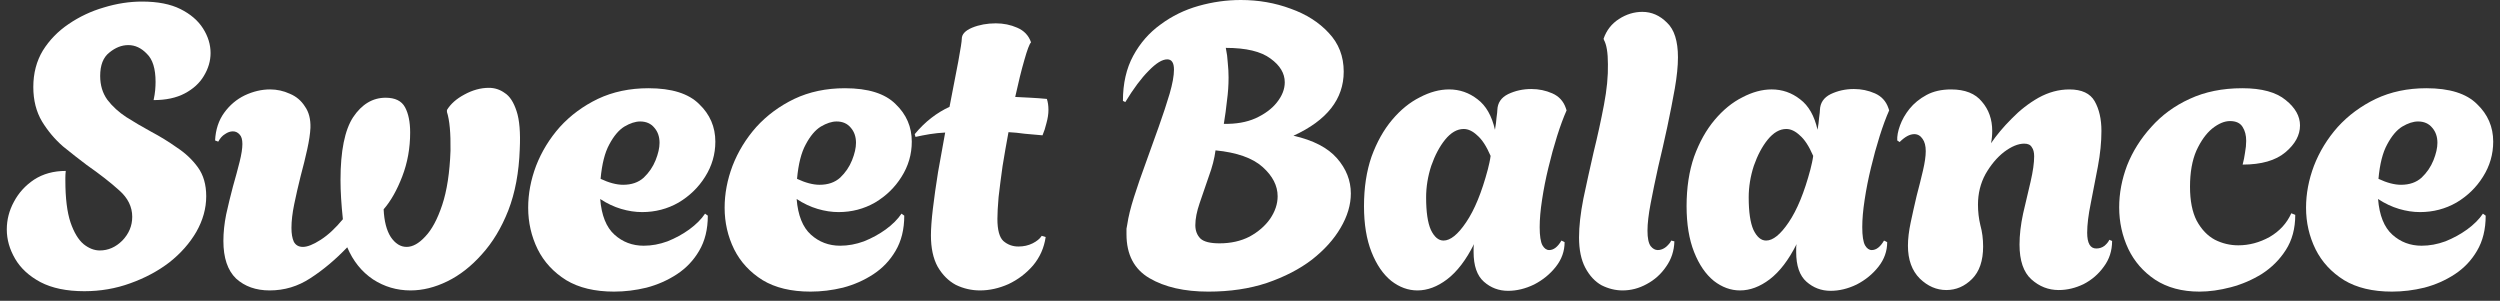 <svg width="241" height="29" viewBox="0 0 241 29" fill="none" xmlns="http://www.w3.org/2000/svg">
<rect x="0" y="0" width="241" height="29" fill="#333333" stroke="none"/>
<path d="M230.58 28.111C228.724 28.111 227.186 27.743 225.965 27.005C224.744 26.242 223.829 25.251 223.219 24.03C222.608 22.784 222.303 21.449 222.303 20.025C222.303 18.677 222.558 17.329 223.066 15.982C223.6 14.608 224.363 13.363 225.355 12.244C226.372 11.125 227.592 10.222 229.017 9.535C230.466 8.849 232.093 8.505 233.899 8.505C236.137 8.505 237.764 9.014 238.781 10.031C239.824 11.023 240.345 12.231 240.345 13.655C240.345 14.876 240.015 16.007 239.353 17.05C238.718 18.067 237.866 18.893 236.798 19.529C235.73 20.139 234.56 20.445 233.289 20.445C232.627 20.445 231.954 20.343 231.267 20.139C230.58 19.936 229.907 19.618 229.245 19.186C229.373 20.762 229.83 21.907 230.619 22.619C231.407 23.331 232.348 23.687 233.441 23.687C234.204 23.687 234.967 23.547 235.73 23.267C236.493 22.962 237.192 22.581 237.828 22.123C238.489 21.64 238.997 21.131 239.353 20.597L239.62 20.788C239.62 22.11 239.341 23.242 238.781 24.183C238.247 25.098 237.535 25.848 236.645 26.433C235.755 27.018 234.776 27.45 233.708 27.73C232.666 27.984 231.623 28.111 230.58 28.111ZM231.458 17.813C232.271 17.813 232.933 17.584 233.441 17.126C233.95 16.643 234.331 16.083 234.586 15.448C234.84 14.812 234.967 14.252 234.967 13.769C234.967 13.184 234.802 12.701 234.471 12.32C234.141 11.913 233.683 11.71 233.098 11.71C232.64 11.71 232.132 11.875 231.572 12.205C231.038 12.536 230.555 13.108 230.123 13.922C229.69 14.71 229.411 15.816 229.284 17.24C230.097 17.622 230.822 17.813 231.458 17.813Z" fill="white"/>
<path d="M212.032 28.111C210.354 28.111 208.93 27.73 207.76 26.967C206.616 26.204 205.751 25.212 205.166 23.992C204.581 22.746 204.289 21.411 204.289 19.987C204.289 18.639 204.543 17.291 205.052 15.944C205.586 14.596 206.362 13.363 207.379 12.244C208.396 11.099 209.629 10.197 211.079 9.535C212.554 8.849 214.245 8.505 216.152 8.505C218.034 8.505 219.432 8.887 220.348 9.65C221.263 10.387 221.721 11.201 221.721 12.091C221.721 13.032 221.25 13.896 220.309 14.685C219.369 15.473 217.995 15.867 216.19 15.867C216.292 15.486 216.368 15.104 216.419 14.723C216.495 14.316 216.533 13.935 216.533 13.579C216.533 13.045 216.419 12.6 216.19 12.244C215.961 11.862 215.554 11.671 214.969 11.671C214.435 11.671 213.863 11.913 213.253 12.396C212.668 12.879 212.159 13.591 211.727 14.532C211.32 15.473 211.117 16.63 211.117 18.003C211.117 19.351 211.333 20.445 211.765 21.284C212.223 22.123 212.808 22.733 213.52 23.114C214.232 23.471 214.982 23.649 215.77 23.649C216.813 23.649 217.817 23.382 218.784 22.848C219.75 22.288 220.449 21.525 220.882 20.559L221.263 20.712C221.263 22.034 220.958 23.165 220.348 24.106C219.763 25.022 219 25.785 218.059 26.395C217.118 26.98 216.114 27.412 215.046 27.692C213.978 27.971 212.973 28.111 212.032 28.111Z" fill="white"/>
<path d="M187.625 27.96C186.684 27.96 185.832 27.591 185.07 26.854C184.307 26.091 183.925 25.035 183.925 23.688C183.925 23.026 184.014 22.276 184.192 21.437C184.37 20.598 184.561 19.746 184.764 18.881C184.993 18.017 185.197 17.203 185.375 16.44C185.553 15.677 185.642 15.054 185.642 14.571C185.642 14.063 185.54 13.668 185.337 13.389C185.133 13.084 184.866 12.931 184.536 12.931C184.103 12.931 183.633 13.185 183.124 13.694L182.895 13.541C182.87 13.134 182.959 12.651 183.162 12.092C183.366 11.533 183.671 10.998 184.078 10.49C184.51 9.956 185.057 9.511 185.718 9.155C186.379 8.799 187.167 8.621 188.083 8.621C189.431 8.621 190.422 9.015 191.058 9.803C191.719 10.566 192.05 11.507 192.05 12.626C192.05 13.033 192.012 13.427 191.935 13.808C192.469 13.02 193.131 12.232 193.919 11.444C194.707 10.63 195.572 9.956 196.513 9.422C197.479 8.888 198.471 8.621 199.488 8.621C200.683 8.621 201.497 9.002 201.929 9.765C202.361 10.528 202.578 11.482 202.578 12.626C202.578 13.694 202.463 14.838 202.234 16.059C202.005 17.279 201.777 18.462 201.548 19.606C201.319 20.725 201.204 21.666 201.204 22.429C201.204 23.446 201.497 23.955 202.082 23.955C202.387 23.955 202.654 23.866 202.883 23.688C203.112 23.484 203.264 23.294 203.34 23.116L203.607 23.23C203.607 24.171 203.34 24.997 202.806 25.709C202.298 26.421 201.649 26.981 200.861 27.388C200.073 27.769 199.272 27.96 198.458 27.96C197.466 27.96 196.589 27.616 195.826 26.93C195.063 26.243 194.682 25.124 194.682 23.573C194.682 22.658 194.796 21.666 195.025 20.598C195.279 19.53 195.521 18.5 195.75 17.508C195.979 16.517 196.093 15.703 196.093 15.067C196.093 14.686 196.017 14.393 195.864 14.19C195.737 13.961 195.496 13.847 195.139 13.847C194.555 13.847 193.906 14.114 193.194 14.648C192.508 15.182 191.91 15.894 191.401 16.784C190.918 17.674 190.677 18.653 190.677 19.721C190.677 20.407 190.753 21.068 190.906 21.704C191.084 22.34 191.173 23.026 191.173 23.764C191.173 25.137 190.817 26.18 190.105 26.892C189.393 27.604 188.566 27.96 187.625 27.96Z" fill="white"/>
<path d="M176.47 28.035C175.58 28.035 174.805 27.742 174.143 27.157C173.482 26.573 173.152 25.619 173.152 24.297C173.152 24.169 173.152 24.042 173.152 23.915C173.152 23.788 173.164 23.661 173.19 23.534C172.427 25.059 171.562 26.191 170.596 26.928C169.655 27.64 168.702 27.997 167.735 27.997C166.845 27.997 166.006 27.691 165.218 27.081C164.43 26.445 163.794 25.517 163.311 24.297C162.828 23.076 162.586 21.601 162.586 19.872C162.586 18.092 162.828 16.503 163.311 15.104C163.819 13.705 164.48 12.523 165.294 11.557C166.108 10.59 166.998 9.866 167.964 9.382C168.931 8.874 169.871 8.62 170.787 8.62C171.804 8.62 172.719 8.937 173.533 9.573C174.347 10.183 174.906 11.162 175.212 12.51C175.288 12.078 175.339 11.684 175.364 11.328C175.415 10.972 175.44 10.73 175.44 10.603C175.466 9.916 175.809 9.408 176.47 9.077C177.157 8.747 177.907 8.581 178.721 8.581C179.433 8.581 180.107 8.721 180.742 9.001C181.378 9.281 181.81 9.751 182.039 10.412L182.116 10.641C181.81 11.328 181.505 12.154 181.2 13.12C180.895 14.087 180.615 15.104 180.361 16.172C180.107 17.215 179.903 18.244 179.751 19.262C179.598 20.253 179.522 21.131 179.522 21.893C179.522 22.733 179.611 23.318 179.789 23.648C179.967 23.953 180.183 24.106 180.437 24.106C180.87 24.106 181.264 23.801 181.62 23.19L181.925 23.343C181.925 24.208 181.645 24.996 181.086 25.708C180.526 26.42 179.827 26.992 178.988 27.424C178.149 27.831 177.309 28.035 176.47 28.035ZM170.253 23.19C170.914 23.19 171.639 22.605 172.427 21.436C173.241 20.241 173.94 18.537 174.525 16.325C174.576 16.096 174.627 15.88 174.678 15.676C174.728 15.447 174.767 15.231 174.792 15.028C174.385 14.087 173.953 13.426 173.495 13.044C173.063 12.637 172.63 12.434 172.198 12.434C171.562 12.434 170.965 12.777 170.405 13.464C169.871 14.125 169.426 14.964 169.07 15.981C168.74 16.998 168.575 18.016 168.575 19.033C168.575 20.431 168.727 21.474 169.032 22.16C169.363 22.847 169.77 23.19 170.253 23.19Z" fill="white"/>
<path d="M156.415 27.997C155.728 27.997 155.054 27.831 154.393 27.501C153.757 27.145 153.236 26.585 152.829 25.823C152.422 25.06 152.219 24.081 152.219 22.886C152.219 21.817 152.359 20.572 152.638 19.148C152.943 17.698 153.274 16.198 153.63 14.646C154.012 13.095 154.342 11.582 154.622 10.107C154.902 8.633 155.029 7.323 155.003 6.179C155.003 5.085 154.876 4.31 154.622 3.852L154.584 3.737C154.863 2.924 155.359 2.288 156.071 1.83C156.783 1.372 157.533 1.144 158.322 1.144C159.212 1.144 160 1.487 160.687 2.174C161.399 2.835 161.755 3.954 161.755 5.53C161.755 6.369 161.653 7.374 161.45 8.543C161.246 9.688 161.005 10.921 160.725 12.243C160.445 13.54 160.153 14.825 159.848 16.096C159.568 17.367 159.326 18.537 159.123 19.605C158.919 20.673 158.818 21.55 158.818 22.237C158.818 22.949 158.919 23.445 159.123 23.725C159.326 23.979 159.555 24.106 159.809 24.106C160.089 24.106 160.356 24.004 160.61 23.801C160.865 23.572 161.03 23.369 161.106 23.191L161.411 23.267C161.386 24.182 161.119 24.996 160.61 25.708C160.127 26.42 159.504 26.98 158.741 27.387C158.004 27.793 157.228 27.997 156.415 27.997Z" fill="white"/>
<path d="M145.374 28.035C144.484 28.035 143.708 27.742 143.047 27.157C142.386 26.573 142.055 25.619 142.055 24.297C142.055 24.169 142.055 24.042 142.055 23.915C142.055 23.788 142.068 23.661 142.093 23.534C141.33 25.059 140.466 26.191 139.499 26.928C138.559 27.64 137.605 27.997 136.639 27.997C135.749 27.997 134.909 27.691 134.121 27.081C133.333 26.445 132.697 25.517 132.214 24.297C131.731 23.076 131.489 21.601 131.489 19.872C131.489 18.092 131.731 16.503 132.214 15.104C132.723 13.705 133.384 12.523 134.197 11.557C135.011 10.59 135.901 9.866 136.868 9.382C137.834 8.874 138.775 8.62 139.69 8.62C140.707 8.62 141.623 8.937 142.437 9.573C143.25 10.183 143.81 11.162 144.115 12.51C144.191 12.078 144.242 11.684 144.267 11.328C144.318 10.972 144.344 10.73 144.344 10.603C144.369 9.916 144.712 9.408 145.374 9.077C146.06 8.747 146.81 8.581 147.624 8.581C148.336 8.581 149.01 8.721 149.646 9.001C150.281 9.281 150.714 9.751 150.943 10.412L151.019 10.641C150.714 11.328 150.409 12.154 150.103 13.12C149.798 14.087 149.519 15.104 149.264 16.172C149.01 17.215 148.807 18.244 148.654 19.262C148.501 20.253 148.425 21.131 148.425 21.893C148.425 22.733 148.514 23.318 148.692 23.648C148.87 23.953 149.086 24.106 149.341 24.106C149.773 24.106 150.167 23.801 150.523 23.19L150.828 23.343C150.828 24.208 150.548 24.996 149.989 25.708C149.43 26.42 148.73 26.992 147.891 27.424C147.052 27.831 146.213 28.035 145.374 28.035ZM139.156 23.19C139.817 23.19 140.542 22.605 141.33 21.436C142.144 20.241 142.843 18.537 143.428 16.325C143.479 16.096 143.53 15.88 143.581 15.676C143.632 15.447 143.67 15.231 143.695 15.028C143.288 14.087 142.856 13.426 142.398 13.044C141.966 12.637 141.534 12.434 141.101 12.434C140.466 12.434 139.868 12.777 139.309 13.464C138.775 14.125 138.33 14.964 137.974 15.981C137.643 16.998 137.478 18.016 137.478 19.033C137.478 20.431 137.63 21.474 137.936 22.16C138.266 22.847 138.673 23.19 139.156 23.19Z" fill="white"/>
<path d="M116.489 28.112C114.175 28.112 112.281 27.68 110.806 26.815C109.331 25.951 108.593 24.539 108.593 22.581C108.593 22.378 108.593 22.2 108.593 22.047C108.619 21.869 108.644 21.729 108.67 21.628C108.771 20.916 108.987 20.038 109.318 18.996C109.649 17.953 110.03 16.847 110.462 15.677C110.895 14.482 111.314 13.312 111.721 12.168C112.128 11.024 112.471 9.981 112.751 9.04C113.031 8.074 113.171 7.298 113.171 6.713C113.171 6.052 112.954 5.722 112.522 5.722C112.039 5.722 111.441 6.09 110.729 6.828C110.017 7.54 109.267 8.544 108.479 9.841L108.25 9.727C108.25 8.048 108.581 6.599 109.242 5.378C109.903 4.158 110.78 3.153 111.874 2.365C112.967 1.551 114.188 0.954 115.535 0.572C116.883 0.191 118.244 0 119.617 0C121.321 0 122.923 0.28 124.423 0.839C125.923 1.373 127.144 2.149 128.085 3.166C129.051 4.183 129.534 5.429 129.534 6.904C129.534 9.549 127.919 11.608 124.69 13.083C126.597 13.516 127.996 14.24 128.886 15.258C129.776 16.275 130.221 17.406 130.221 18.652C130.221 19.746 129.89 20.852 129.229 21.971C128.593 23.064 127.678 24.081 126.483 25.022C125.288 25.938 123.838 26.688 122.134 27.273C120.456 27.832 118.574 28.112 116.489 28.112ZM117.977 11.939C119.146 11.964 120.164 11.786 121.028 11.405C121.918 10.998 122.605 10.489 123.088 9.879C123.597 9.243 123.851 8.595 123.851 7.934C123.851 7.069 123.393 6.306 122.478 5.645C121.562 4.959 120.125 4.615 118.167 4.615C118.269 5.099 118.333 5.582 118.358 6.065C118.409 6.548 118.434 7.018 118.434 7.476C118.434 8.214 118.384 8.951 118.282 9.689C118.206 10.426 118.104 11.176 117.977 11.939ZM117.557 23.458C118.651 23.458 119.617 23.242 120.456 22.81C121.295 22.352 121.956 21.78 122.439 21.093C122.923 20.381 123.164 19.657 123.164 18.919C123.164 17.902 122.681 16.961 121.715 16.097C120.748 15.232 119.235 14.698 117.176 14.495C117.074 15.283 116.858 16.122 116.527 17.012C116.222 17.902 115.93 18.754 115.65 19.568C115.37 20.381 115.23 21.093 115.23 21.704C115.23 22.238 115.396 22.67 115.726 23.001C116.057 23.306 116.667 23.458 117.557 23.458Z" fill="white"/>
<path d="M94.472 27.997C93.658 27.997 92.882 27.82 92.145 27.463C91.433 27.082 90.848 26.497 90.39 25.709C89.958 24.921 89.742 23.916 89.742 22.695C89.742 22.034 89.805 21.17 89.932 20.102C90.059 19.034 90.225 17.864 90.428 16.593C90.657 15.321 90.886 14.05 91.115 12.778C90.606 12.803 90.11 12.854 89.627 12.931C89.169 13.007 88.712 13.096 88.254 13.198L88.178 12.931C88.686 12.32 89.22 11.799 89.78 11.367C90.339 10.934 90.924 10.579 91.534 10.299C91.865 8.62 92.145 7.171 92.374 5.95C92.602 4.704 92.717 3.967 92.717 3.738C92.717 3.306 93.047 2.95 93.709 2.67C94.395 2.39 95.158 2.25 95.997 2.25C96.735 2.25 97.421 2.39 98.057 2.67C98.718 2.95 99.163 3.42 99.392 4.081C99.239 4.234 99.023 4.806 98.744 5.798C98.464 6.764 98.171 7.947 97.866 9.345C98.349 9.371 98.845 9.396 99.354 9.421C99.862 9.447 100.384 9.485 100.918 9.536C100.969 9.688 101.007 9.854 101.032 10.032C101.058 10.21 101.07 10.4 101.07 10.604C101.07 10.985 101.007 11.405 100.88 11.863C100.778 12.295 100.651 12.689 100.498 13.045C99.888 12.994 99.316 12.943 98.782 12.893C98.248 12.816 97.726 12.765 97.218 12.74C97.014 13.833 96.824 14.927 96.646 16.02C96.493 17.114 96.366 18.105 96.264 18.995C96.188 19.886 96.15 20.585 96.15 21.093C96.15 22.162 96.341 22.873 96.722 23.23C97.129 23.585 97.612 23.764 98.171 23.764C98.68 23.764 99.138 23.662 99.545 23.458C99.951 23.255 100.244 23.013 100.422 22.734L100.803 22.848C100.651 23.891 100.244 24.806 99.583 25.594C98.922 26.357 98.133 26.955 97.218 27.387C96.302 27.794 95.387 27.997 94.472 27.997Z" fill="white"/>
<path d="M78.131 28.111C76.275 28.111 74.736 27.743 73.516 27.005C72.295 26.242 71.38 25.251 70.769 24.03C70.159 22.784 69.854 21.449 69.854 20.025C69.854 18.677 70.108 17.329 70.617 15.982C71.151 14.608 71.914 13.363 72.906 12.244C73.923 11.125 75.143 10.222 76.567 9.535C78.017 8.849 79.644 8.505 81.45 8.505C83.688 8.505 85.315 9.014 86.332 10.031C87.375 11.023 87.896 12.231 87.896 13.655C87.896 14.876 87.565 16.007 86.904 17.05C86.269 18.067 85.417 18.893 84.349 19.529C83.281 20.139 82.111 20.445 80.839 20.445C80.178 20.445 79.504 20.343 78.818 20.139C78.131 19.936 77.457 19.618 76.796 19.186C76.923 20.762 77.381 21.907 78.169 22.619C78.958 23.331 79.898 23.687 80.992 23.687C81.755 23.687 82.518 23.547 83.281 23.267C84.043 22.962 84.743 22.581 85.379 22.123C86.04 21.64 86.548 21.131 86.904 20.597L87.171 20.788C87.171 22.11 86.891 23.242 86.332 24.183C85.798 25.098 85.086 25.848 84.196 26.433C83.306 27.018 82.327 27.45 81.259 27.73C80.216 27.984 79.174 28.111 78.131 28.111ZM79.008 17.813C79.822 17.813 80.483 17.584 80.992 17.126C81.501 16.643 81.882 16.083 82.136 15.448C82.391 14.812 82.518 14.252 82.518 13.769C82.518 13.184 82.352 12.701 82.022 12.32C81.691 11.913 81.234 11.71 80.649 11.71C80.191 11.71 79.682 11.875 79.123 12.205C78.589 12.536 78.106 13.108 77.674 13.922C77.241 14.71 76.962 15.816 76.834 17.24C77.648 17.622 78.373 17.813 79.008 17.813Z" fill="white"/>
<path d="M59.194 28.111C57.337 28.111 55.799 27.743 54.578 27.005C53.358 26.242 52.442 25.251 51.832 24.03C51.222 22.784 50.916 21.449 50.916 20.025C50.916 18.677 51.171 17.329 51.679 15.982C52.213 14.608 52.976 13.363 53.968 12.244C54.985 11.125 56.206 10.222 57.63 9.535C59.079 8.849 60.707 8.505 62.512 8.505C64.75 8.505 66.377 9.014 67.395 10.031C68.437 11.023 68.959 12.231 68.959 13.655C68.959 14.876 68.628 16.007 67.967 17.05C67.331 18.067 66.479 18.893 65.411 19.529C64.343 20.139 63.173 20.445 61.902 20.445C61.241 20.445 60.567 20.343 59.88 20.139C59.194 19.936 58.52 19.618 57.859 19.186C57.986 20.762 58.444 21.907 59.232 22.619C60.02 23.331 60.961 23.687 62.054 23.687C62.817 23.687 63.58 23.547 64.343 23.267C65.106 22.962 65.805 22.581 66.441 22.123C67.102 21.64 67.611 21.131 67.967 20.597L68.234 20.788C68.234 22.11 67.954 23.242 67.395 24.183C66.861 25.098 66.149 25.848 65.259 26.433C64.368 27.018 63.389 27.45 62.322 27.73C61.279 27.984 60.236 28.111 59.194 28.111ZM60.071 17.813C60.885 17.813 61.546 17.584 62.054 17.126C62.563 16.643 62.944 16.083 63.199 15.448C63.453 14.812 63.58 14.252 63.58 13.769C63.58 13.184 63.415 12.701 63.084 12.32C62.754 11.913 62.296 11.71 61.711 11.71C61.254 11.71 60.745 11.875 60.185 12.205C59.651 12.536 59.168 13.108 58.736 13.922C58.304 14.71 58.024 15.816 57.897 17.24C58.711 17.622 59.435 17.813 60.071 17.813Z" fill="white"/>
<path d="M25.998 27.997C24.675 27.997 23.595 27.615 22.756 26.852C21.942 26.064 21.535 24.856 21.535 23.229C21.535 22.415 21.624 21.563 21.802 20.673C22.005 19.758 22.221 18.868 22.45 18.003C22.705 17.113 22.921 16.312 23.099 15.6C23.277 14.888 23.366 14.316 23.366 13.883C23.366 13.451 23.277 13.146 23.099 12.968C22.921 12.765 22.705 12.663 22.45 12.663C22.196 12.663 21.942 12.752 21.688 12.93C21.433 13.082 21.217 13.324 21.039 13.655L20.734 13.54C20.785 12.498 21.077 11.607 21.611 10.87C22.145 10.133 22.806 9.573 23.595 9.192C24.408 8.81 25.222 8.62 26.036 8.62C26.697 8.62 27.333 8.759 27.943 9.039C28.553 9.293 29.037 9.7 29.392 10.26C29.774 10.794 29.952 11.48 29.927 12.32C29.901 12.879 29.799 13.566 29.621 14.379C29.443 15.193 29.227 16.07 28.973 17.011C28.744 17.927 28.541 18.817 28.363 19.681C28.185 20.546 28.096 21.309 28.096 21.97C28.096 22.529 28.172 22.974 28.325 23.305C28.503 23.636 28.795 23.801 29.202 23.801C29.634 23.801 30.206 23.572 30.918 23.114C31.63 22.657 32.342 21.995 33.054 21.131C32.902 19.707 32.825 18.448 32.825 17.355C32.825 14.557 33.232 12.536 34.046 11.29C34.885 10.044 35.928 9.421 37.174 9.421C38.089 9.421 38.712 9.726 39.043 10.336C39.373 10.946 39.539 11.76 39.539 12.777C39.539 14.278 39.285 15.689 38.776 17.011C38.267 18.334 37.67 19.389 36.983 20.177C37.034 21.322 37.263 22.212 37.67 22.847C38.102 23.483 38.611 23.801 39.196 23.801C39.78 23.801 40.378 23.47 40.988 22.809C41.624 22.148 42.171 21.131 42.628 19.758C43.086 18.384 43.353 16.642 43.429 14.532C43.455 12.828 43.34 11.582 43.086 10.794V10.603C43.442 10.018 44.002 9.522 44.764 9.115C45.553 8.683 46.341 8.467 47.129 8.467C47.689 8.467 48.197 8.632 48.655 8.963C49.138 9.268 49.52 9.853 49.799 10.717C50.079 11.557 50.181 12.777 50.105 14.379C50.028 16.617 49.66 18.588 48.998 20.292C48.337 21.97 47.485 23.381 46.443 24.526C45.426 25.67 44.319 26.535 43.124 27.119C41.929 27.704 40.747 27.997 39.577 27.997C38.255 27.997 37.047 27.641 35.953 26.929C34.86 26.191 34.033 25.161 33.474 23.839C32.33 25.034 31.147 26.026 29.927 26.814C28.731 27.602 27.422 27.997 25.998 27.997Z" fill="white"/>
<path d="M8.131 28.072C6.428 28.072 5.016 27.78 3.897 27.195C2.804 26.61 1.99 25.86 1.456 24.945C0.922 24.029 0.655 23.088 0.655 22.122C0.655 21.181 0.884 20.291 1.342 19.452C1.8 18.587 2.448 17.875 3.287 17.316C4.152 16.756 5.169 16.477 6.339 16.477C6.313 16.706 6.301 16.922 6.301 17.125C6.301 17.303 6.301 17.392 6.301 17.392C6.301 19.096 6.466 20.444 6.796 21.435C7.127 22.402 7.547 23.101 8.055 23.533C8.564 23.94 9.085 24.144 9.619 24.144C10.433 24.144 11.158 23.826 11.793 23.19C12.429 22.529 12.747 21.766 12.747 20.901C12.747 19.935 12.327 19.083 11.488 18.346C10.674 17.608 9.632 16.795 8.36 15.905C7.648 15.37 6.885 14.773 6.072 14.112C5.283 13.425 4.61 12.624 4.05 11.709C3.491 10.768 3.211 9.662 3.211 8.39C3.211 7.068 3.516 5.898 4.126 4.881C4.762 3.864 5.589 3.012 6.606 2.325C7.648 1.613 8.78 1.079 10.001 0.723C11.246 0.342 12.48 0.151 13.7 0.151C15.201 0.151 16.434 0.393 17.4 0.876C18.367 1.359 19.091 1.982 19.575 2.745C20.058 3.508 20.299 4.296 20.299 5.11C20.299 5.873 20.083 6.61 19.651 7.322C19.244 8.009 18.634 8.568 17.82 9.001C17.006 9.433 16.002 9.649 14.807 9.649C14.883 9.293 14.934 8.975 14.959 8.695C14.985 8.39 14.997 8.123 14.997 7.894C14.997 6.623 14.718 5.72 14.158 5.186C13.624 4.627 13.027 4.347 12.365 4.347C11.73 4.347 11.119 4.589 10.534 5.072C9.95 5.529 9.657 6.28 9.657 7.322C9.657 8.212 9.886 8.975 10.344 9.611C10.827 10.247 11.437 10.806 12.175 11.289C12.938 11.772 13.739 12.243 14.578 12.7C15.442 13.158 16.269 13.667 17.057 14.226C17.871 14.76 18.545 15.396 19.079 16.133C19.613 16.871 19.88 17.799 19.88 18.918C19.88 20.088 19.562 21.232 18.926 22.351C18.29 23.444 17.426 24.423 16.332 25.288C15.239 26.127 13.98 26.801 12.556 27.309C11.158 27.818 9.683 28.072 8.131 28.072Z" fill="white"/>
</svg>
